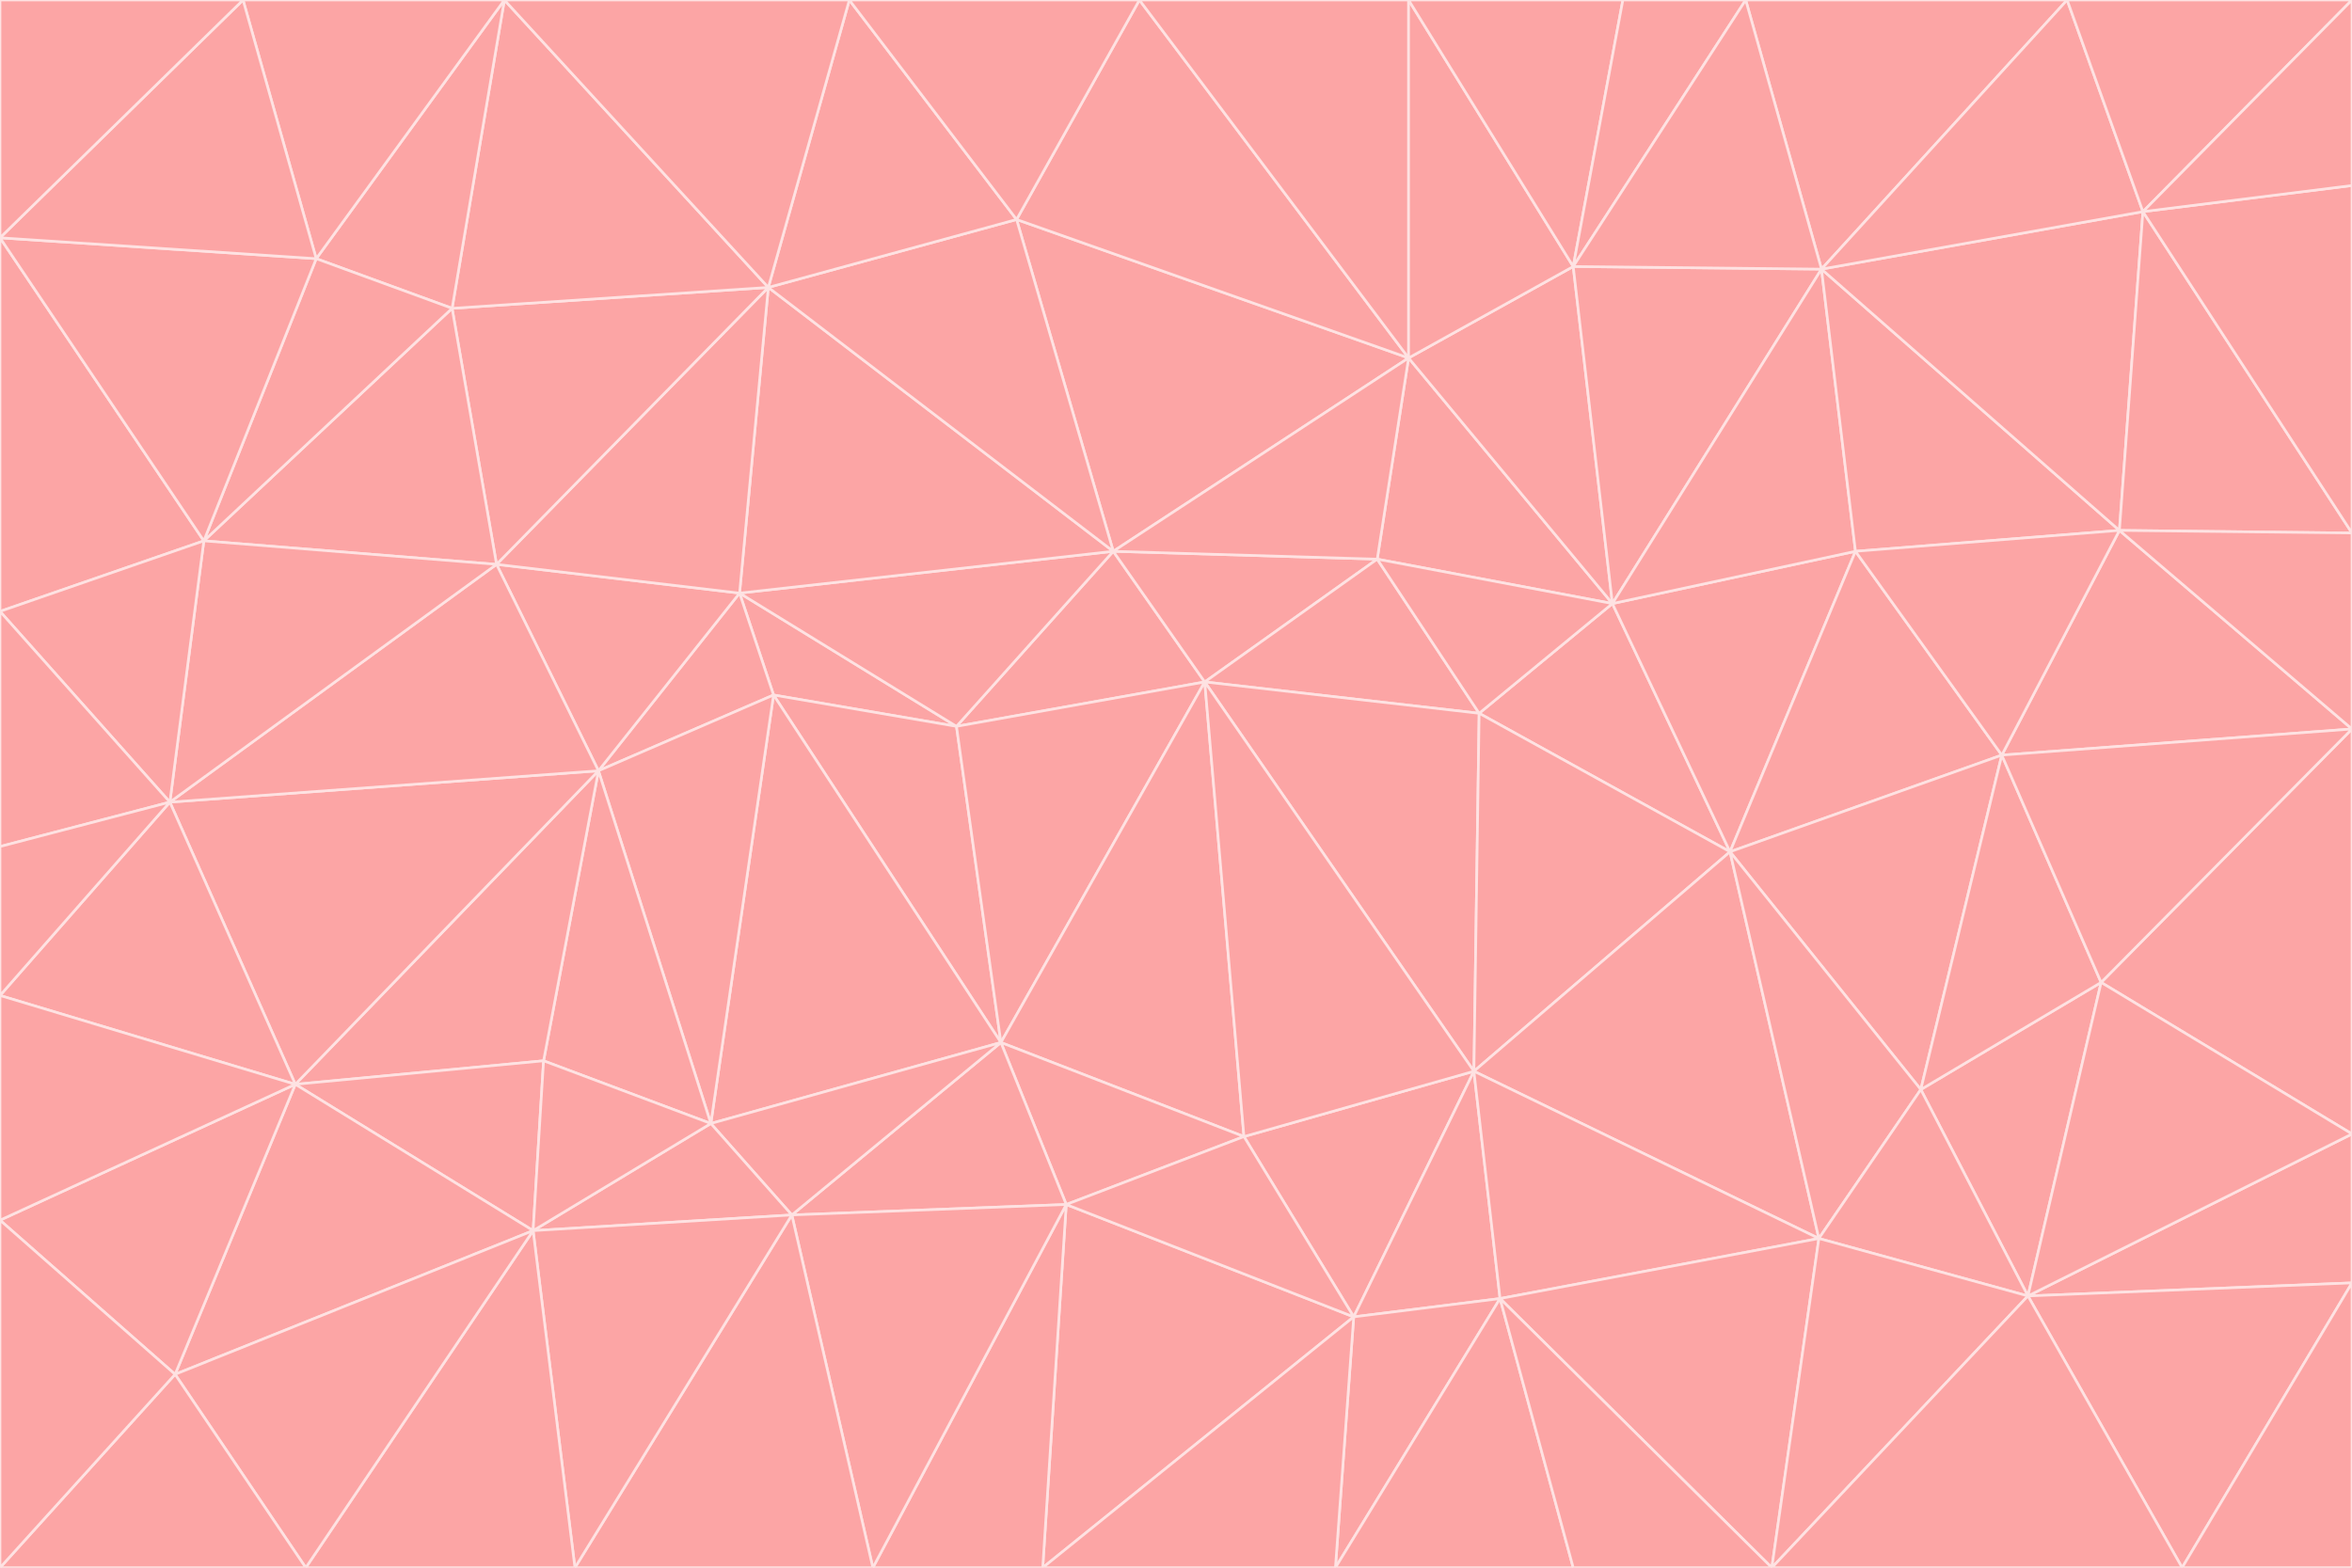 <svg id="visual" viewBox="0 0 900 600" width="900" height="600" xmlns="http://www.w3.org/2000/svg" xmlns:xlink="http://www.w3.org/1999/xlink" version="1.1"><g stroke-width="1" stroke-linejoin="bevel"><path d="M461 261L426 211L366 278Z" fill="#fca5a5" stroke="#fee2e2"></path><path d="M283 227L296 266L366 278Z" fill="#fca5a5" stroke="#fee2e2"></path><path d="M461 261L527 214L426 211Z" fill="#fca5a5" stroke="#fee2e2"></path><path d="M426 211L283 227L366 278Z" fill="#fca5a5" stroke="#fee2e2"></path><path d="M296 266L383 399L366 278Z" fill="#fca5a5" stroke="#fee2e2"></path><path d="M366 278L383 399L461 261Z" fill="#fca5a5" stroke="#fee2e2"></path><path d="M461 261L566 273L527 214Z" fill="#fca5a5" stroke="#fee2e2"></path><path d="M564 410L566 273L461 261Z" fill="#fca5a5" stroke="#fee2e2"></path><path d="M539 137L389 84L426 211Z" fill="#fca5a5" stroke="#fee2e2"></path><path d="M426 211L294 110L283 227Z" fill="#fca5a5" stroke="#fee2e2"></path><path d="M617 231L539 137L527 214Z" fill="#fca5a5" stroke="#fee2e2"></path><path d="M527 214L539 137L426 211Z" fill="#fca5a5" stroke="#fee2e2"></path><path d="M283 227L229 295L296 266Z" fill="#fca5a5" stroke="#fee2e2"></path><path d="M296 266L272 430L383 399Z" fill="#fca5a5" stroke="#fee2e2"></path><path d="M190 216L229 295L283 227Z" fill="#fca5a5" stroke="#fee2e2"></path><path d="M383 399L476 435L461 261Z" fill="#fca5a5" stroke="#fee2e2"></path><path d="M389 84L294 110L426 211Z" fill="#fca5a5" stroke="#fee2e2"></path><path d="M383 399L408 461L476 435Z" fill="#fca5a5" stroke="#fee2e2"></path><path d="M303 465L408 461L383 399Z" fill="#fca5a5" stroke="#fee2e2"></path><path d="M662 326L617 231L566 273Z" fill="#fca5a5" stroke="#fee2e2"></path><path d="M566 273L617 231L527 214Z" fill="#fca5a5" stroke="#fee2e2"></path><path d="M518 504L564 410L476 435Z" fill="#fca5a5" stroke="#fee2e2"></path><path d="M476 435L564 410L461 261Z" fill="#fca5a5" stroke="#fee2e2"></path><path d="M229 295L272 430L296 266Z" fill="#fca5a5" stroke="#fee2e2"></path><path d="M294 110L190 216L283 227Z" fill="#fca5a5" stroke="#fee2e2"></path><path d="M229 295L208 406L272 430Z" fill="#fca5a5" stroke="#fee2e2"></path><path d="M272 430L303 465L383 399Z" fill="#fca5a5" stroke="#fee2e2"></path><path d="M617 231L602 102L539 137Z" fill="#fca5a5" stroke="#fee2e2"></path><path d="M539 137L436 0L389 84Z" fill="#fca5a5" stroke="#fee2e2"></path><path d="M113 415L208 406L229 295Z" fill="#fca5a5" stroke="#fee2e2"></path><path d="M272 430L204 471L303 465Z" fill="#fca5a5" stroke="#fee2e2"></path><path d="M564 410L662 326L566 273Z" fill="#fca5a5" stroke="#fee2e2"></path><path d="M617 231L697 103L602 102Z" fill="#fca5a5" stroke="#fee2e2"></path><path d="M539 0L436 0L539 137Z" fill="#fca5a5" stroke="#fee2e2"></path><path d="M389 84L325 0L294 110Z" fill="#fca5a5" stroke="#fee2e2"></path><path d="M399 600L518 504L408 461Z" fill="#fca5a5" stroke="#fee2e2"></path><path d="M408 461L518 504L476 435Z" fill="#fca5a5" stroke="#fee2e2"></path><path d="M564 410L696 474L662 326Z" fill="#fca5a5" stroke="#fee2e2"></path><path d="M436 0L325 0L389 84Z" fill="#fca5a5" stroke="#fee2e2"></path><path d="M294 110L173 118L190 216Z" fill="#fca5a5" stroke="#fee2e2"></path><path d="M193 0L173 118L294 110Z" fill="#fca5a5" stroke="#fee2e2"></path><path d="M113 415L204 471L208 406Z" fill="#fca5a5" stroke="#fee2e2"></path><path d="M602 102L539 0L539 137Z" fill="#fca5a5" stroke="#fee2e2"></path><path d="M518 504L574 497L564 410Z" fill="#fca5a5" stroke="#fee2e2"></path><path d="M208 406L204 471L272 430Z" fill="#fca5a5" stroke="#fee2e2"></path><path d="M334 600L399 600L408 461Z" fill="#fca5a5" stroke="#fee2e2"></path><path d="M113 415L229 295L65 307Z" fill="#fca5a5" stroke="#fee2e2"></path><path d="M662 326L710 211L617 231Z" fill="#fca5a5" stroke="#fee2e2"></path><path d="M602 102L621 0L539 0Z" fill="#fca5a5" stroke="#fee2e2"></path><path d="M710 211L697 103L617 231Z" fill="#fca5a5" stroke="#fee2e2"></path><path d="M193 0L121 99L173 118Z" fill="#fca5a5" stroke="#fee2e2"></path><path d="M173 118L78 207L190 216Z" fill="#fca5a5" stroke="#fee2e2"></path><path d="M668 0L621 0L602 102Z" fill="#fca5a5" stroke="#fee2e2"></path><path d="M65 307L229 295L190 216Z" fill="#fca5a5" stroke="#fee2e2"></path><path d="M121 99L78 207L173 118Z" fill="#fca5a5" stroke="#fee2e2"></path><path d="M325 0L193 0L294 110Z" fill="#fca5a5" stroke="#fee2e2"></path><path d="M334 600L408 461L303 465Z" fill="#fca5a5" stroke="#fee2e2"></path><path d="M518 504L511 600L574 497Z" fill="#fca5a5" stroke="#fee2e2"></path><path d="M334 600L303 465L220 600Z" fill="#fca5a5" stroke="#fee2e2"></path><path d="M78 207L65 307L190 216Z" fill="#fca5a5" stroke="#fee2e2"></path><path d="M220 600L303 465L204 471Z" fill="#fca5a5" stroke="#fee2e2"></path><path d="M399 600L511 600L518 504Z" fill="#fca5a5" stroke="#fee2e2"></path><path d="M662 326L766 289L710 211Z" fill="#fca5a5" stroke="#fee2e2"></path><path d="M710 211L811 203L697 103Z" fill="#fca5a5" stroke="#fee2e2"></path><path d="M735 417L766 289L662 326Z" fill="#fca5a5" stroke="#fee2e2"></path><path d="M696 474L564 410L574 497Z" fill="#fca5a5" stroke="#fee2e2"></path><path d="M678 600L696 474L574 497Z" fill="#fca5a5" stroke="#fee2e2"></path><path d="M696 474L735 417L662 326Z" fill="#fca5a5" stroke="#fee2e2"></path><path d="M791 0L668 0L697 103Z" fill="#fca5a5" stroke="#fee2e2"></path><path d="M697 103L668 0L602 102Z" fill="#fca5a5" stroke="#fee2e2"></path><path d="M511 600L602 600L574 497Z" fill="#fca5a5" stroke="#fee2e2"></path><path d="M117 600L220 600L204 471Z" fill="#fca5a5" stroke="#fee2e2"></path><path d="M900 279L811 203L766 289Z" fill="#fca5a5" stroke="#fee2e2"></path><path d="M766 289L811 203L710 211Z" fill="#fca5a5" stroke="#fee2e2"></path><path d="M776 496L804 376L735 417Z" fill="#fca5a5" stroke="#fee2e2"></path><path d="M735 417L804 376L766 289Z" fill="#fca5a5" stroke="#fee2e2"></path><path d="M776 496L735 417L696 474Z" fill="#fca5a5" stroke="#fee2e2"></path><path d="M193 0L93 0L121 99Z" fill="#fca5a5" stroke="#fee2e2"></path><path d="M0 91L0 234L78 207Z" fill="#fca5a5" stroke="#fee2e2"></path><path d="M78 207L0 234L65 307Z" fill="#fca5a5" stroke="#fee2e2"></path><path d="M0 91L78 207L121 99Z" fill="#fca5a5" stroke="#fee2e2"></path><path d="M65 307L0 381L113 415Z" fill="#fca5a5" stroke="#fee2e2"></path><path d="M113 415L67 526L204 471Z" fill="#fca5a5" stroke="#fee2e2"></path><path d="M0 234L0 324L65 307Z" fill="#fca5a5" stroke="#fee2e2"></path><path d="M0 324L0 381L65 307Z" fill="#fca5a5" stroke="#fee2e2"></path><path d="M602 600L678 600L574 497Z" fill="#fca5a5" stroke="#fee2e2"></path><path d="M678 600L776 496L696 474Z" fill="#fca5a5" stroke="#fee2e2"></path><path d="M0 467L67 526L113 415Z" fill="#fca5a5" stroke="#fee2e2"></path><path d="M93 0L0 91L121 99Z" fill="#fca5a5" stroke="#fee2e2"></path><path d="M811 203L820 81L697 103Z" fill="#fca5a5" stroke="#fee2e2"></path><path d="M900 204L820 81L811 203Z" fill="#fca5a5" stroke="#fee2e2"></path><path d="M67 526L117 600L204 471Z" fill="#fca5a5" stroke="#fee2e2"></path><path d="M820 81L791 0L697 103Z" fill="#fca5a5" stroke="#fee2e2"></path><path d="M0 381L0 467L113 415Z" fill="#fca5a5" stroke="#fee2e2"></path><path d="M67 526L0 600L117 600Z" fill="#fca5a5" stroke="#fee2e2"></path><path d="M93 0L0 0L0 91Z" fill="#fca5a5" stroke="#fee2e2"></path><path d="M900 434L900 279L804 376Z" fill="#fca5a5" stroke="#fee2e2"></path><path d="M804 376L900 279L766 289Z" fill="#fca5a5" stroke="#fee2e2"></path><path d="M820 81L900 0L791 0Z" fill="#fca5a5" stroke="#fee2e2"></path><path d="M900 279L900 204L811 203Z" fill="#fca5a5" stroke="#fee2e2"></path><path d="M900 491L900 434L776 496Z" fill="#fca5a5" stroke="#fee2e2"></path><path d="M776 496L900 434L804 376Z" fill="#fca5a5" stroke="#fee2e2"></path><path d="M900 204L900 71L820 81Z" fill="#fca5a5" stroke="#fee2e2"></path><path d="M0 467L0 600L67 526Z" fill="#fca5a5" stroke="#fee2e2"></path><path d="M835 600L900 491L776 496Z" fill="#fca5a5" stroke="#fee2e2"></path><path d="M678 600L835 600L776 496Z" fill="#fca5a5" stroke="#fee2e2"></path><path d="M900 71L900 0L820 81Z" fill="#fca5a5" stroke="#fee2e2"></path><path d="M835 600L900 600L900 491Z" fill="#fca5a5" stroke="#fee2e2"></path></g></svg>